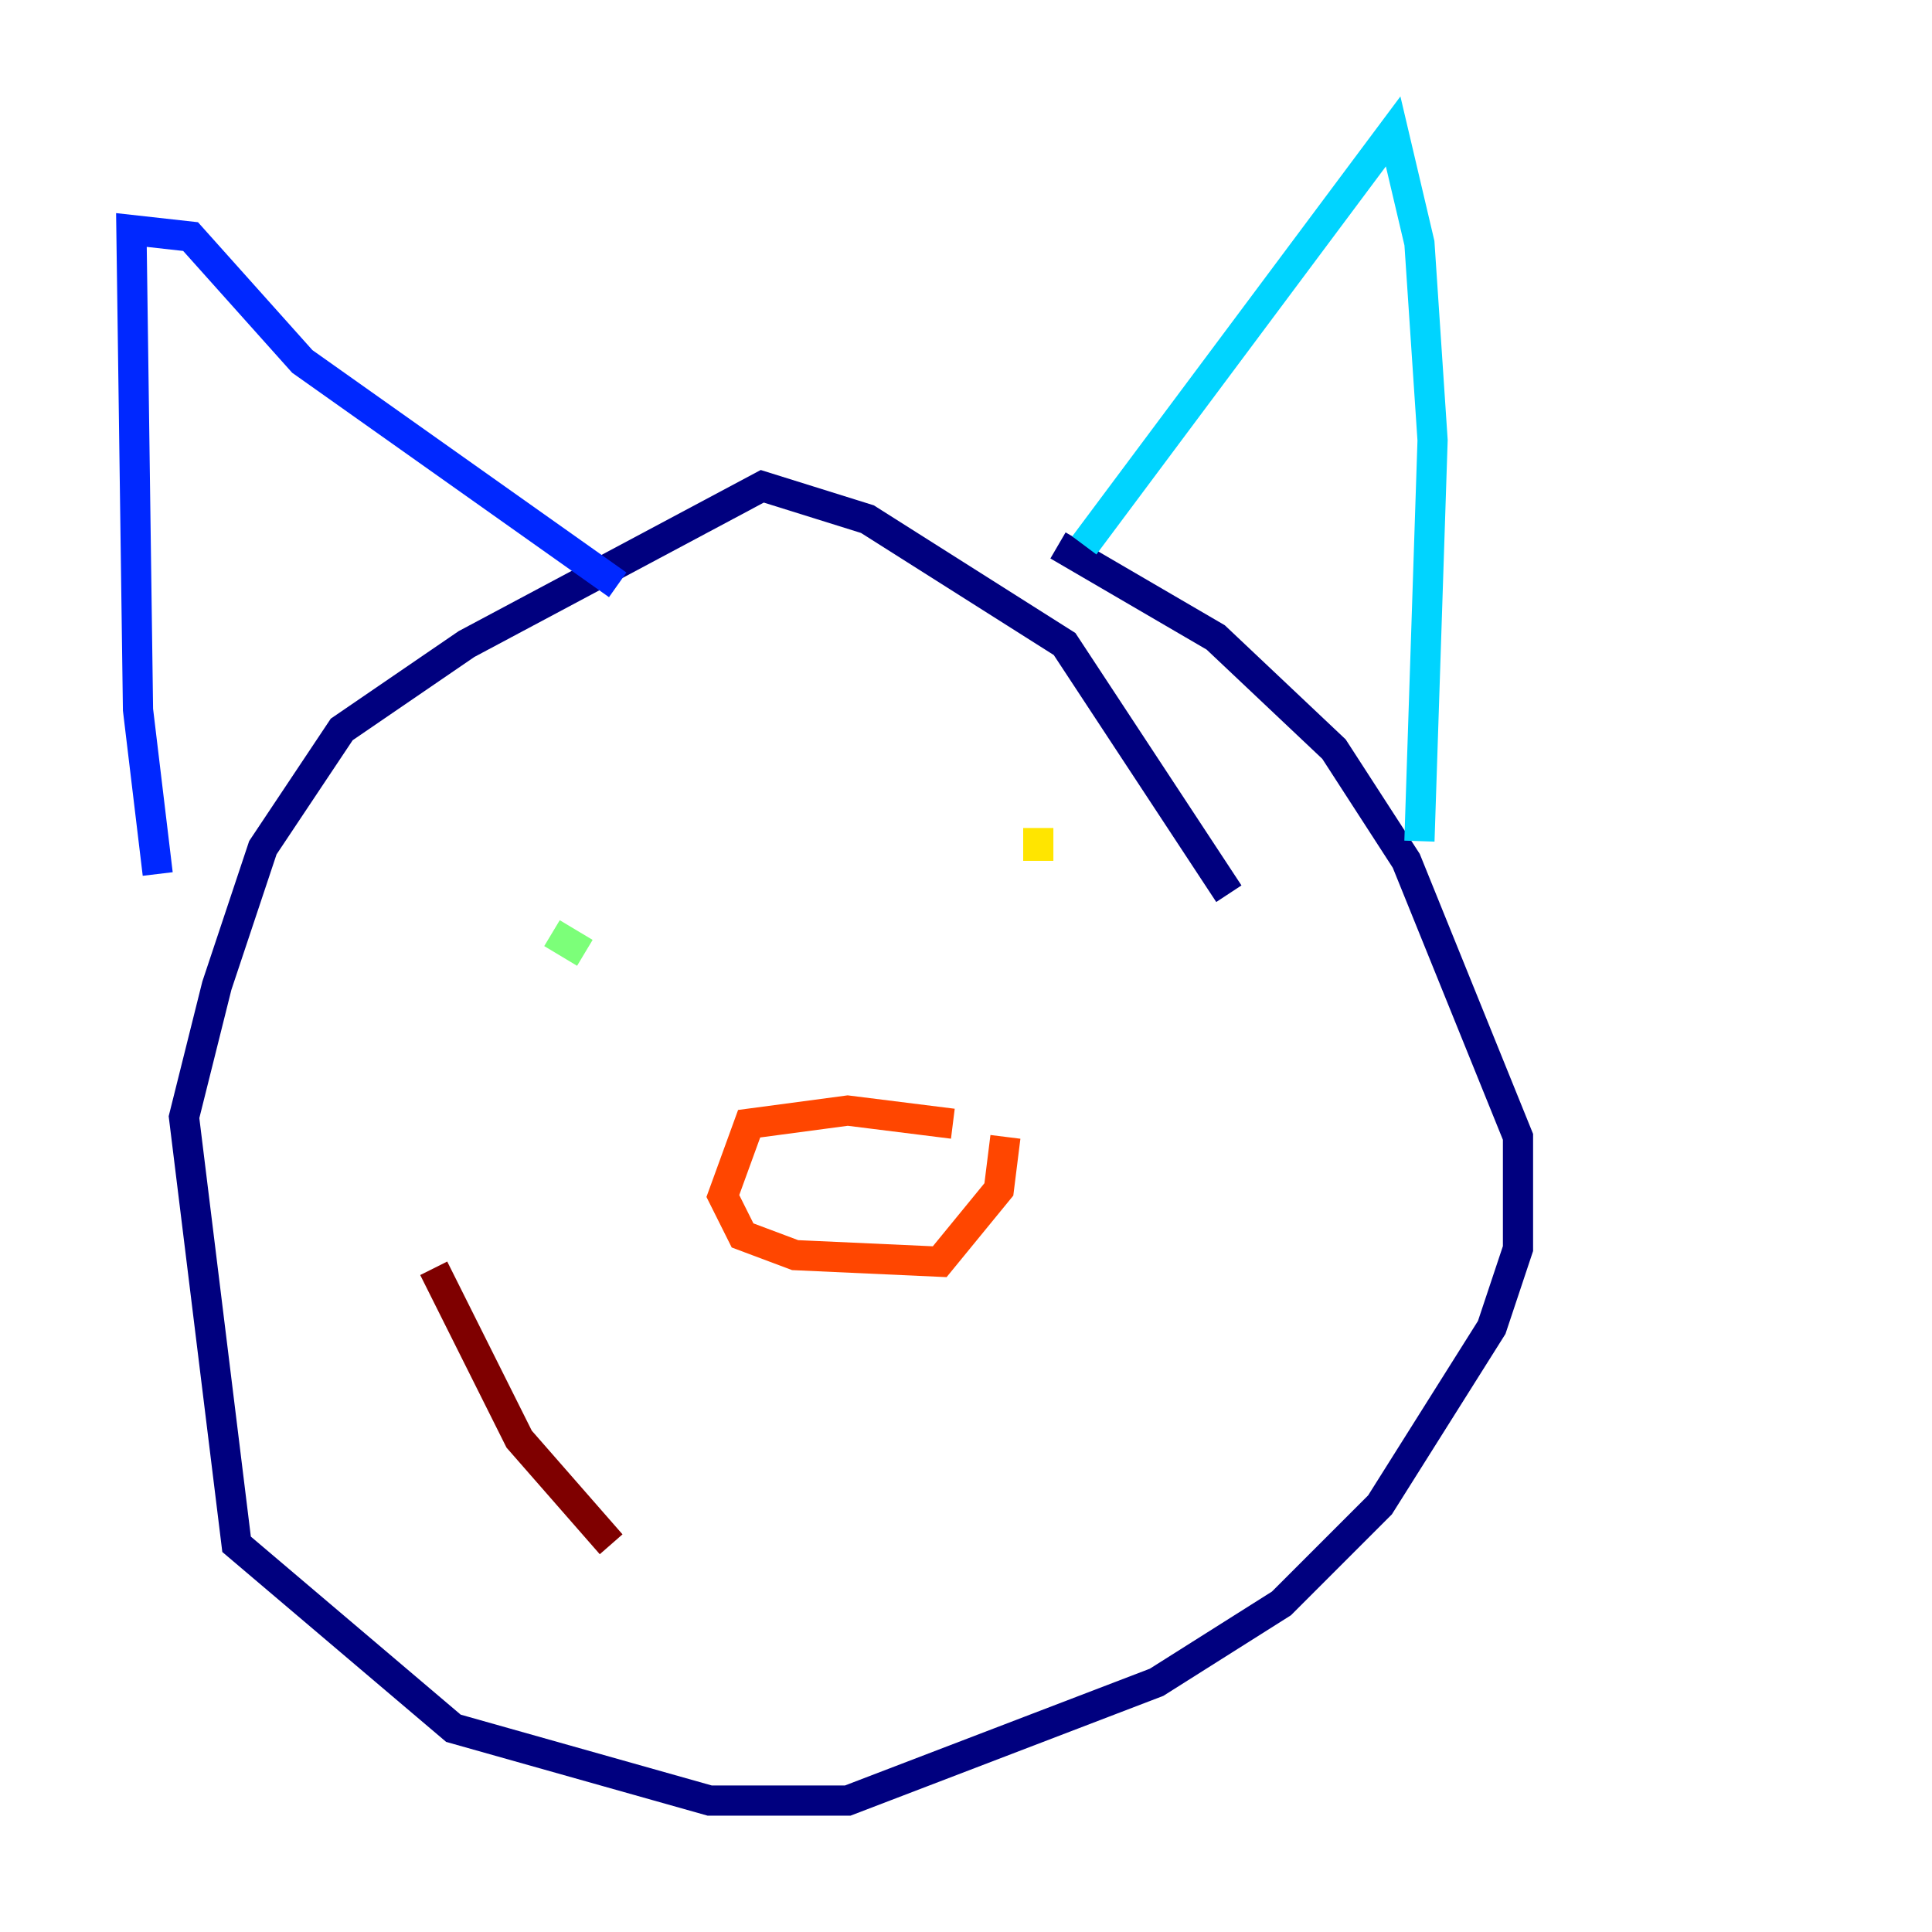 <?xml version="1.0" encoding="utf-8" ?>
<svg baseProfile="tiny" height="128" version="1.2" viewBox="0,0,128,128" width="128" xmlns="http://www.w3.org/2000/svg" xmlns:ev="http://www.w3.org/2001/xml-events" xmlns:xlink="http://www.w3.org/1999/xlink"><defs /><polyline fill="none" points="81.415,59.211 70.531,42.667 57.469,34.395 50.503,32.218 30.912,42.667 22.64,48.327 17.415,56.163 14.367,65.306 12.191,74.014 15.674,102.313 30.041,114.503 47.02,119.293 56.163,119.293 76.626,111.456 84.898,106.231 91.429,99.701 98.83,87.946 100.571,82.721 100.571,75.32 93.17,57.034 88.381,49.633 80.544,42.231 70.095,36.136" stroke="#00007f" stroke-width="2" /><polyline fill="none" points="10.449,57.905 9.143,47.02 8.707,15.238 12.626,15.674 20.027,23.946 40.925,38.748" stroke="#0028ff" stroke-width="2" /><polyline fill="none" points="71.837,36.136 92.299,8.707 94.041,16.109 94.912,29.17 94.041,55.728" stroke="#00d4ff" stroke-width="2" /><polyline fill="none" points="38.748,63.129 36.571,61.823" stroke="#7cff79" stroke-width="2" /><polyline fill="none" points="68.789,54.857 68.789,57.034" stroke="#ffe500" stroke-width="2" /><polyline fill="none" points="63.129,74.449 56.163,73.578 49.633,74.449 47.891,79.238 49.197,81.85 52.68,83.156 62.258,83.592 66.177,78.803 66.612,75.32" stroke="#ff4600" stroke-width="2" /><polyline fill="none" points="28.735,84.027 34.395,95.347 40.49,102.313" stroke="#7f0000" stroke-width="2" /></svg>